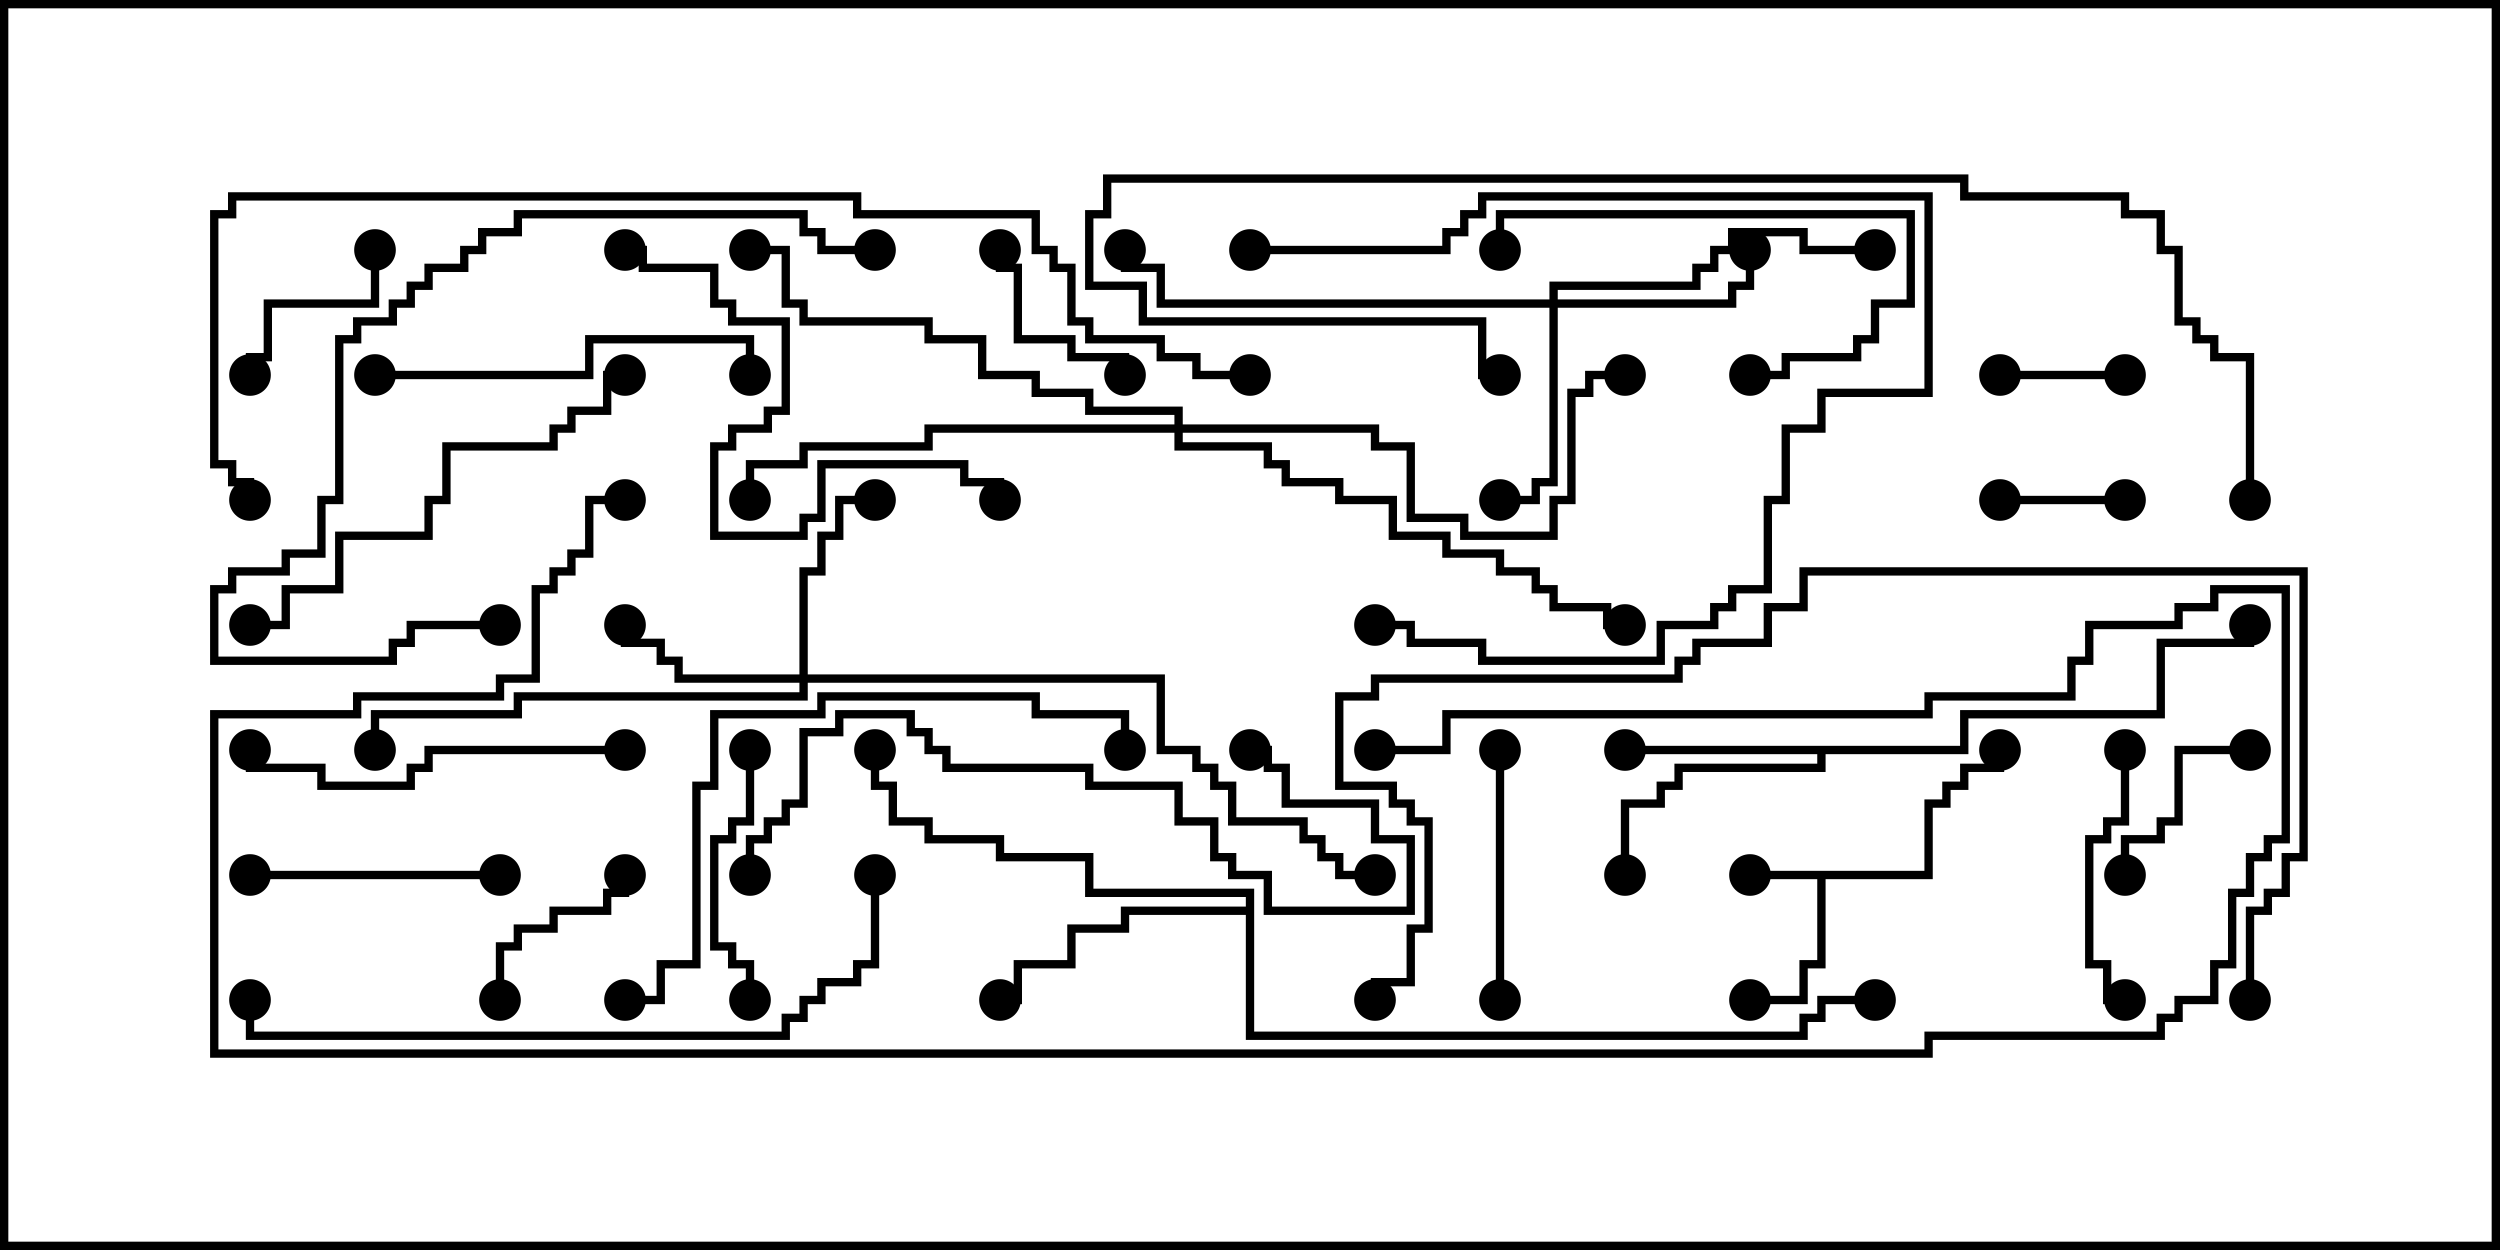 <svg version="1.1" width="30" height="15" xmlns="http://www.w3.org/2000/svg"><path d="M23.093,10.45L23.093,9.593L23.307,9.593L23.307,9.379L23.521,9.379L23.521,9.164L23.95,9.164L23.95,9L24.05,9L24.05,9.264L23.621,9.264L23.621,9.479L23.407,9.479L23.407,9.693L23.193,9.693L23.193,10.55L21.907,10.55L21.907,11.621L21.693,11.621L21.693,12.05L21,12.05L21,11.95L21.593,11.95L21.593,11.521L21.807,11.521L21.807,10.55L21,10.55L21,10.45z" stroke="none"/><path d="M23.521,8.95L23.521,8.521L25.879,8.521L25.879,7.664L26.95,7.664L26.95,7.5L27.05,7.5L27.05,7.764L25.979,7.764L25.979,8.621L23.621,8.621L23.621,9.05L21.907,9.05L21.907,9.264L20.193,9.264L20.193,9.479L19.979,9.479L19.979,9.693L19.55,9.693L19.55,10.5L19.45,10.5L19.45,9.593L19.879,9.593L19.879,9.379L20.093,9.379L20.093,9.164L21.807,9.164L21.807,9.05L19.5,9.05L19.5,8.95z" stroke="none"/><path d="M14.95,10.879L14.95,10.764L13.021,10.764L13.021,10.336L11.95,10.336L11.95,10.121L11.093,10.121L11.093,9.907L10.664,9.907L10.664,9.479L10.45,9.479L10.45,9L10.55,9L10.55,9.379L10.764,9.379L10.764,9.807L11.193,9.807L11.193,10.021L12.05,10.021L12.05,10.236L13.121,10.236L13.121,10.664L15.05,10.664L15.05,12.379L21.593,12.379L21.593,12.164L21.807,12.164L21.807,11.95L22.5,11.95L22.5,12.05L21.907,12.05L21.907,12.264L21.693,12.264L21.693,12.479L14.95,12.479L14.95,10.979L13.55,10.979L13.55,11.193L12.907,11.193L12.907,11.621L12.264,11.621L12.264,12.05L12,12.05L12,11.95L12.164,11.95L12.164,11.521L12.807,11.521L12.807,11.093L13.45,11.093L13.45,10.879z" stroke="none"/><path d="M9.593,8.093L9.593,6.807L9.807,6.807L9.807,6.379L10.021,6.379L10.021,5.95L10.5,5.95L10.5,6.05L10.121,6.05L10.121,6.479L9.907,6.479L9.907,6.907L9.693,6.907L9.693,8.093L13.979,8.093L13.979,8.95L14.407,8.95L14.407,9.164L14.621,9.164L14.621,9.379L14.836,9.379L14.836,9.807L15.693,9.807L15.693,10.021L15.907,10.021L15.907,10.236L16.121,10.236L16.121,10.45L16.5,10.45L16.5,10.55L16.021,10.55L16.021,10.336L15.807,10.336L15.807,10.121L15.593,10.121L15.593,9.907L14.736,9.907L14.736,9.479L14.521,9.479L14.521,9.264L14.307,9.264L14.307,9.05L13.879,9.05L13.879,8.193L9.693,8.193L9.693,8.407L6.264,8.407L6.264,8.621L4.55,8.621L4.55,9L4.45,9L4.45,8.521L6.164,8.521L6.164,8.307L9.593,8.307L9.593,8.193L8.093,8.193L8.093,7.979L7.879,7.979L7.879,7.764L7.45,7.764L7.45,7.5L7.55,7.5L7.55,7.664L7.979,7.664L7.979,7.879L8.193,7.879L8.193,8.093z" stroke="none"/><path d="M18.593,3.593L18.593,3.379L20.307,3.379L20.307,3.164L20.521,3.164L20.521,2.95L20.736,2.95L20.736,2.736L21.693,2.736L21.693,2.95L22.5,2.95L22.5,3.05L21.593,3.05L21.593,2.836L20.836,2.836L20.836,3.05L20.621,3.05L20.621,3.264L20.407,3.264L20.407,3.479L18.693,3.479L18.693,3.593L20.736,3.593L20.736,3.379L20.95,3.379L20.95,3L21.05,3L21.05,3.479L20.836,3.479L20.836,3.693L18.693,3.693L18.693,5.836L18.479,5.836L18.479,6.05L18,6.05L18,5.95L18.379,5.95L18.379,5.736L18.593,5.736L18.593,3.693L13.879,3.693L13.879,3.264L13.45,3.264L13.45,3L13.55,3L13.55,3.164L13.979,3.164L13.979,3.593z" stroke="none"/><path d="M14.093,5.093L14.093,4.979L13.021,4.979L13.021,4.764L12.379,4.764L12.379,4.55L11.736,4.55L11.736,4.121L11.093,4.121L11.093,3.907L9.593,3.907L9.593,3.693L9.379,3.693L9.379,3.05L9,3.05L9,2.95L9.479,2.95L9.479,3.593L9.693,3.593L9.693,3.807L11.193,3.807L11.193,4.021L11.836,4.021L11.836,4.45L12.479,4.45L12.479,4.664L13.121,4.664L13.121,4.879L14.193,4.879L14.193,5.093L16.55,5.093L16.55,5.307L16.979,5.307L16.979,6.164L17.621,6.164L17.621,6.379L18.593,6.379L18.593,5.95L18.807,5.95L18.807,4.664L19.021,4.664L19.021,4.45L19.5,4.45L19.5,4.55L19.121,4.55L19.121,4.764L18.907,4.764L18.907,6.05L18.693,6.05L18.693,6.479L17.521,6.479L17.521,6.264L16.879,6.264L16.879,5.407L16.45,5.407L16.45,5.193L14.193,5.193L14.193,5.307L15.264,5.307L15.264,5.521L15.479,5.521L15.479,5.736L16.121,5.736L16.121,5.95L16.764,5.95L16.764,6.379L17.407,6.379L17.407,6.593L18.05,6.593L18.05,6.807L18.479,6.807L18.479,7.021L18.693,7.021L18.693,7.236L19.336,7.236L19.336,7.45L19.5,7.45L19.5,7.55L19.236,7.55L19.236,7.336L18.593,7.336L18.593,7.121L18.379,7.121L18.379,6.907L17.95,6.907L17.95,6.693L17.307,6.693L17.307,6.479L16.664,6.479L16.664,6.05L16.021,6.05L16.021,5.836L15.379,5.836L15.379,5.621L15.164,5.621L15.164,5.407L14.093,5.407L14.093,5.193L11.193,5.193L11.193,5.407L9.693,5.407L9.693,5.621L9.05,5.621L9.05,6L8.95,6L8.95,5.521L9.593,5.521L9.593,5.307L11.093,5.307L11.093,5.093z" stroke="none"/><path d="M25.5,4.45L25.5,4.55L24,4.55L24,4.45z" stroke="none"/><path d="M25.5,5.95L25.5,6.05L24,6.05L24,5.95z" stroke="none"/><path d="M13.55,4.5L13.45,4.5L13.45,4.336L12.807,4.336L12.807,4.121L12.164,4.121L12.164,3.264L11.95,3.264L11.95,3L12.05,3L12.05,3.164L12.264,3.164L12.264,4.021L12.907,4.021L12.907,4.236L13.55,4.236z" stroke="none"/><path d="M6.05,12L5.95,12L5.95,11.307L6.164,11.307L6.164,11.093L6.593,11.093L6.593,10.879L7.236,10.879L7.236,10.664L7.45,10.664L7.45,10.5L7.55,10.5L7.55,10.764L7.336,10.764L7.336,10.979L6.693,10.979L6.693,11.193L6.264,11.193L6.264,11.407L6.05,11.407z" stroke="none"/><path d="M4.45,3L4.55,3L4.55,3.693L3.264,3.693L3.264,4.336L3.05,4.336L3.05,4.5L2.95,4.5L2.95,4.236L3.164,4.236L3.164,3.593L4.45,3.593z" stroke="none"/><path d="M27,8.95L27,9.05L26.193,9.05L26.193,9.907L25.979,9.907L25.979,10.121L25.55,10.121L25.55,10.5L25.45,10.5L25.45,10.021L25.879,10.021L25.879,9.807L26.093,9.807L26.093,8.95z" stroke="none"/><path d="M18.05,12L17.95,12L17.95,9L18.05,9z" stroke="none"/><path d="M8.95,9L9.05,9L9.05,9.907L8.836,9.907L8.836,10.121L8.621,10.121L8.621,11.307L8.836,11.307L8.836,11.521L9.05,11.521L9.05,12L8.95,12L8.95,11.621L8.736,11.621L8.736,11.407L8.521,11.407L8.521,10.021L8.736,10.021L8.736,9.807L8.95,9.807z" stroke="none"/><path d="M25.45,9L25.55,9L25.55,9.907L25.336,9.907L25.336,10.121L25.121,10.121L25.121,11.521L25.336,11.521L25.336,11.95L25.5,11.95L25.5,12.05L25.236,12.05L25.236,11.621L25.021,11.621L25.021,10.021L25.236,10.021L25.236,9.807L25.45,9.807z" stroke="none"/><path d="M6,10.45L6,10.55L3,10.55L3,10.45z" stroke="none"/><path d="M21,4.55L21,4.45L21.379,4.45L21.379,4.236L22.236,4.236L22.236,4.021L22.45,4.021L22.45,3.593L22.879,3.593L22.879,2.621L18.05,2.621L18.05,3L17.95,3L17.95,2.521L22.979,2.521L22.979,3.693L22.55,3.693L22.55,4.121L22.336,4.121L22.336,4.336L21.479,4.336L21.479,4.55z" stroke="none"/><path d="M4.5,4.55L4.5,4.45L7.021,4.45L7.021,4.021L9.05,4.021L9.05,4.5L8.95,4.5L8.95,4.121L7.121,4.121L7.121,4.55z" stroke="none"/><path d="M7.5,8.95L7.5,9.05L5.193,9.05L5.193,9.264L4.979,9.264L4.979,9.479L3.807,9.479L3.807,9.264L2.95,9.264L2.95,9L3.05,9L3.05,9.164L3.907,9.164L3.907,9.379L4.879,9.379L4.879,9.164L5.093,9.164L5.093,8.95z" stroke="none"/><path d="M15,3.05L15,2.95L17.307,2.95L17.307,2.736L17.521,2.736L17.521,2.521L17.736,2.521L17.736,2.307L23.193,2.307L23.193,4.764L21.907,4.764L21.907,5.193L21.479,5.193L21.479,6.05L21.264,6.05L21.264,7.121L20.836,7.121L20.836,7.336L20.621,7.336L20.621,7.55L19.979,7.55L19.979,7.979L17.736,7.979L17.736,7.764L16.879,7.764L16.879,7.55L16.5,7.55L16.5,7.45L16.979,7.45L16.979,7.664L17.836,7.664L17.836,7.879L19.879,7.879L19.879,7.45L20.521,7.45L20.521,7.236L20.736,7.236L20.736,7.021L21.164,7.021L21.164,5.95L21.379,5.95L21.379,5.093L21.807,5.093L21.807,4.664L23.093,4.664L23.093,2.407L17.836,2.407L17.836,2.621L17.621,2.621L17.621,2.836L17.407,2.836L17.407,3.05z" stroke="none"/><path d="M7.5,4.45L7.5,4.55L7.336,4.55L7.336,4.979L6.907,4.979L6.907,5.193L6.693,5.193L6.693,5.407L5.407,5.407L5.407,6.05L5.193,6.05L5.193,6.479L4.121,6.479L4.121,7.121L3.479,7.121L3.479,7.55L3,7.55L3,7.45L3.379,7.45L3.379,7.021L4.021,7.021L4.021,6.379L5.093,6.379L5.093,5.95L5.307,5.95L5.307,5.307L6.593,5.307L6.593,5.093L6.807,5.093L6.807,4.879L7.236,4.879L7.236,4.45z" stroke="none"/><path d="M7.5,3.05L7.5,2.95L7.764,2.95L7.764,3.164L8.621,3.164L8.621,3.593L8.836,3.593L8.836,3.807L9.479,3.807L9.479,4.979L9.264,4.979L9.264,5.193L8.836,5.193L8.836,5.407L8.621,5.407L8.621,6.379L9.593,6.379L9.593,6.164L9.807,6.164L9.807,5.521L11.621,5.521L11.621,5.736L12.05,5.736L12.05,6L11.95,6L11.95,5.836L11.521,5.836L11.521,5.621L9.907,5.621L9.907,6.264L9.693,6.264L9.693,6.479L8.521,6.479L8.521,5.307L8.736,5.307L8.736,5.093L9.164,5.093L9.164,4.879L9.379,4.879L9.379,3.907L8.736,3.907L8.736,3.693L8.521,3.693L8.521,3.264L7.664,3.264L7.664,3.05z" stroke="none"/><path d="M9.05,10.5L8.95,10.5L8.95,10.021L9.164,10.021L9.164,9.807L9.379,9.807L9.379,9.593L9.593,9.593L9.593,8.736L10.021,8.736L10.021,8.521L10.979,8.521L10.979,8.736L11.193,8.736L11.193,8.95L11.407,8.95L11.407,9.164L13.121,9.164L13.121,9.379L14.193,9.379L14.193,9.807L14.621,9.807L14.621,10.236L14.836,10.236L14.836,10.45L15.264,10.45L15.264,10.879L16.879,10.879L16.879,10.121L16.45,10.121L16.45,9.693L15.379,9.693L15.379,9.264L15.164,9.264L15.164,9.05L15,9.05L15,8.95L15.264,8.95L15.264,9.164L15.479,9.164L15.479,9.593L16.55,9.593L16.55,10.021L16.979,10.021L16.979,10.979L15.164,10.979L15.164,10.55L14.736,10.55L14.736,10.336L14.521,10.336L14.521,9.907L14.093,9.907L14.093,9.479L13.021,9.479L13.021,9.264L11.307,9.264L11.307,9.05L11.093,9.05L11.093,8.836L10.879,8.836L10.879,8.621L10.121,8.621L10.121,8.836L9.693,8.836L9.693,9.693L9.479,9.693L9.479,9.907L9.264,9.907L9.264,10.121L9.05,10.121z" stroke="none"/><path d="M10.5,2.95L10.5,3.05L9.807,3.05L9.807,2.836L9.593,2.836L9.593,2.621L6.264,2.621L6.264,2.836L5.836,2.836L5.836,3.05L5.621,3.05L5.621,3.264L5.193,3.264L5.193,3.479L4.979,3.479L4.979,3.693L4.764,3.693L4.764,3.907L4.336,3.907L4.336,4.121L4.121,4.121L4.121,6.05L3.907,6.05L3.907,6.693L3.479,6.693L3.479,6.907L2.836,6.907L2.836,7.121L2.621,7.121L2.621,7.879L4.664,7.879L4.664,7.664L4.879,7.664L4.879,7.45L6,7.45L6,7.55L4.979,7.55L4.979,7.764L4.764,7.764L4.764,7.979L2.521,7.979L2.521,7.021L2.736,7.021L2.736,6.807L3.379,6.807L3.379,6.593L3.807,6.593L3.807,5.95L4.021,5.95L4.021,4.021L4.236,4.021L4.236,3.807L4.664,3.807L4.664,3.593L4.879,3.593L4.879,3.379L5.093,3.379L5.093,3.164L5.521,3.164L5.521,2.95L5.736,2.95L5.736,2.736L6.164,2.736L6.164,2.521L9.693,2.521L9.693,2.736L9.907,2.736L9.907,2.95z" stroke="none"/><path d="M13.55,9L13.45,9L13.45,8.621L12.379,8.621L12.379,8.407L9.907,8.407L9.907,8.621L8.621,8.621L8.621,9.479L8.407,9.479L8.407,11.621L7.979,11.621L7.979,12.05L7.5,12.05L7.5,11.95L7.879,11.95L7.879,11.521L8.307,11.521L8.307,9.379L8.521,9.379L8.521,8.521L9.807,8.521L9.807,8.307L12.479,8.307L12.479,8.521L13.55,8.521z" stroke="none"/><path d="M10.45,10.5L10.55,10.5L10.55,11.621L10.336,11.621L10.336,11.836L9.907,11.836L9.907,12.05L9.693,12.05L9.693,12.264L9.479,12.264L9.479,12.479L2.95,12.479L2.95,12L3.05,12L3.05,12.379L9.379,12.379L9.379,12.164L9.593,12.164L9.593,11.95L9.807,11.95L9.807,11.736L10.236,11.736L10.236,11.521L10.45,11.521z" stroke="none"/><path d="M27.05,6L26.95,6L26.95,4.336L26.521,4.336L26.521,4.121L26.307,4.121L26.307,3.907L26.093,3.907L26.093,3.05L25.879,3.05L25.879,2.621L25.45,2.621L25.45,2.407L23.521,2.407L23.521,2.193L13.336,2.193L13.336,2.621L13.121,2.621L13.121,3.379L13.764,3.379L13.764,3.807L17.836,3.807L17.836,4.45L18,4.45L18,4.55L17.736,4.55L17.736,3.907L13.664,3.907L13.664,3.479L13.021,3.479L13.021,2.521L13.236,2.521L13.236,2.093L23.621,2.093L23.621,2.307L25.55,2.307L25.55,2.521L25.979,2.521L25.979,2.95L26.193,2.95L26.193,3.807L26.407,3.807L26.407,4.021L26.621,4.021L26.621,4.236L27.05,4.236z" stroke="none"/><path d="M16.5,9.05L16.5,8.95L17.307,8.95L17.307,8.521L23.093,8.521L23.093,8.307L24.807,8.307L24.807,7.879L25.021,7.879L25.021,7.45L26.093,7.45L26.093,7.236L26.521,7.236L26.521,7.021L27.479,7.021L27.479,10.121L27.264,10.121L27.264,10.336L27.05,10.336L27.05,10.764L26.836,10.764L26.836,11.621L26.621,11.621L26.621,12.05L26.193,12.05L26.193,12.264L25.979,12.264L25.979,12.479L23.193,12.479L23.193,12.693L2.521,12.693L2.521,8.521L4.236,8.521L4.236,8.307L5.95,8.307L5.95,8.093L6.379,8.093L6.379,7.021L6.593,7.021L6.593,6.807L6.807,6.807L6.807,6.593L7.021,6.593L7.021,5.95L7.5,5.95L7.5,6.05L7.121,6.05L7.121,6.693L6.907,6.693L6.907,6.907L6.693,6.907L6.693,7.121L6.479,7.121L6.479,8.193L6.05,8.193L6.05,8.407L4.336,8.407L4.336,8.621L2.621,8.621L2.621,12.593L23.093,12.593L23.093,12.379L25.879,12.379L25.879,12.164L26.093,12.164L26.093,11.95L26.521,11.95L26.521,11.521L26.736,11.521L26.736,10.664L26.95,10.664L26.95,10.236L27.164,10.236L27.164,10.021L27.379,10.021L27.379,7.121L26.621,7.121L26.621,7.336L26.193,7.336L26.193,7.55L25.121,7.55L25.121,7.979L24.907,7.979L24.907,8.407L23.193,8.407L23.193,8.621L17.407,8.621L17.407,9.05z" stroke="none"/><path d="M27.05,12L26.95,12L26.95,10.879L27.164,10.879L27.164,10.664L27.379,10.664L27.379,10.236L27.593,10.236L27.593,6.907L21.693,6.907L21.693,7.336L21.264,7.336L21.264,7.764L20.407,7.764L20.407,7.979L20.193,7.979L20.193,8.193L16.55,8.193L16.55,8.407L16.121,8.407L16.121,9.379L16.764,9.379L16.764,9.593L16.979,9.593L16.979,9.807L17.193,9.807L17.193,11.193L16.979,11.193L16.979,11.836L16.55,11.836L16.55,12L16.45,12L16.45,11.736L16.879,11.736L16.879,11.093L17.093,11.093L17.093,9.907L16.879,9.907L16.879,9.693L16.664,9.693L16.664,9.479L16.021,9.479L16.021,8.307L16.45,8.307L16.45,8.093L20.093,8.093L20.093,7.879L20.307,7.879L20.307,7.664L21.164,7.664L21.164,7.236L21.593,7.236L21.593,6.807L27.693,6.807L27.693,10.336L27.479,10.336L27.479,10.764L27.264,10.764L27.264,10.979L27.05,10.979z" stroke="none"/><path d="M15,4.45L15,4.55L14.307,4.55L14.307,4.336L13.879,4.336L13.879,4.121L13.021,4.121L13.021,3.907L12.807,3.907L12.807,3.264L12.593,3.264L12.593,3.05L12.379,3.05L12.379,2.621L10.236,2.621L10.236,2.407L2.836,2.407L2.836,2.621L2.621,2.621L2.621,5.521L2.836,5.521L2.836,5.736L3.05,5.736L3.05,6L2.95,6L2.95,5.836L2.736,5.836L2.736,5.621L2.521,5.621L2.521,2.521L2.736,2.521L2.736,2.307L10.336,2.307L10.336,2.521L12.479,2.521L12.479,2.95L12.693,2.95L12.693,3.164L12.907,3.164L12.907,3.807L13.121,3.807L13.121,4.021L13.979,4.021L13.979,4.236L14.407,4.236L14.407,4.45z" stroke="none"/><circle cx="21" cy="10.5" r="0.25" stroke-width="0" fill="#000" /><circle cx="21" cy="12" r="0.25" stroke-width="0" fill="#000" /><circle cx="24" cy="9" r="0.25" stroke-width="0" fill="#000" /><circle cx="19.5" cy="9" r="0.25" stroke-width="0" fill="#000" /><circle cx="19.5" cy="10.5" r="0.25" stroke-width="0" fill="#000" /><circle cx="27" cy="7.5" r="0.25" stroke-width="0" fill="#000" /><circle cx="12" cy="12" r="0.25" stroke-width="0" fill="#000" /><circle cx="10.5" cy="9" r="0.25" stroke-width="0" fill="#000" /><circle cx="22.5" cy="12" r="0.25" stroke-width="0" fill="#000" /><circle cx="7.5" cy="7.5" r="0.25" stroke-width="0" fill="#000" /><circle cx="10.5" cy="6" r="0.25" stroke-width="0" fill="#000" /><circle cx="4.5" cy="9" r="0.25" stroke-width="0" fill="#000" /><circle cx="16.5" cy="10.5" r="0.25" stroke-width="0" fill="#000" /><circle cx="18" cy="6" r="0.25" stroke-width="0" fill="#000" /><circle cx="21" cy="3" r="0.25" stroke-width="0" fill="#000" /><circle cx="22.5" cy="3" r="0.25" stroke-width="0" fill="#000" /><circle cx="13.5" cy="3" r="0.25" stroke-width="0" fill="#000" /><circle cx="9" cy="6" r="0.25" stroke-width="0" fill="#000" /><circle cx="19.5" cy="4.5" r="0.25" stroke-width="0" fill="#000" /><circle cx="9" cy="3" r="0.25" stroke-width="0" fill="#000" /><circle cx="19.5" cy="7.5" r="0.25" stroke-width="0" fill="#000" /><circle cx="25.5" cy="4.5" r="0.25" stroke-width="0" fill="#000" /><circle cx="24" cy="4.5" r="0.25" stroke-width="0" fill="#000" /><circle cx="25.5" cy="6" r="0.25" stroke-width="0" fill="#000" /><circle cx="24" cy="6" r="0.25" stroke-width="0" fill="#000" /><circle cx="13.5" cy="4.5" r="0.25" stroke-width="0" fill="#000" /><circle cx="12" cy="3" r="0.25" stroke-width="0" fill="#000" /><circle cx="6" cy="12" r="0.25" stroke-width="0" fill="#000" /><circle cx="7.5" cy="10.5" r="0.25" stroke-width="0" fill="#000" /><circle cx="4.5" cy="3" r="0.25" stroke-width="0" fill="#000" /><circle cx="3" cy="4.5" r="0.25" stroke-width="0" fill="#000" /><circle cx="27" cy="9" r="0.25" stroke-width="0" fill="#000" /><circle cx="25.5" cy="10.5" r="0.25" stroke-width="0" fill="#000" /><circle cx="18" cy="12" r="0.25" stroke-width="0" fill="#000" /><circle cx="18" cy="9" r="0.25" stroke-width="0" fill="#000" /><circle cx="9" cy="9" r="0.25" stroke-width="0" fill="#000" /><circle cx="9" cy="12" r="0.25" stroke-width="0" fill="#000" /><circle cx="25.5" cy="9" r="0.25" stroke-width="0" fill="#000" /><circle cx="25.5" cy="12" r="0.25" stroke-width="0" fill="#000" /><circle cx="6" cy="10.5" r="0.25" stroke-width="0" fill="#000" /><circle cx="3" cy="10.5" r="0.25" stroke-width="0" fill="#000" /><circle cx="21" cy="4.5" r="0.25" stroke-width="0" fill="#000" /><circle cx="18" cy="3" r="0.25" stroke-width="0" fill="#000" /><circle cx="4.5" cy="4.5" r="0.25" stroke-width="0" fill="#000" /><circle cx="9" cy="4.5" r="0.25" stroke-width="0" fill="#000" /><circle cx="7.5" cy="9" r="0.25" stroke-width="0" fill="#000" /><circle cx="3" cy="9" r="0.25" stroke-width="0" fill="#000" /><circle cx="15" cy="3" r="0.25" stroke-width="0" fill="#000" /><circle cx="16.5" cy="7.5" r="0.25" stroke-width="0" fill="#000" /><circle cx="7.5" cy="4.5" r="0.25" stroke-width="0" fill="#000" /><circle cx="3" cy="7.5" r="0.25" stroke-width="0" fill="#000" /><circle cx="7.5" cy="3" r="0.25" stroke-width="0" fill="#000" /><circle cx="12" cy="6" r="0.25" stroke-width="0" fill="#000" /><circle cx="9" cy="10.5" r="0.25" stroke-width="0" fill="#000" /><circle cx="15" cy="9" r="0.25" stroke-width="0" fill="#000" /><circle cx="10.5" cy="3" r="0.25" stroke-width="0" fill="#000" /><circle cx="6" cy="7.5" r="0.25" stroke-width="0" fill="#000" /><circle cx="13.5" cy="9" r="0.25" stroke-width="0" fill="#000" /><circle cx="7.5" cy="12" r="0.25" stroke-width="0" fill="#000" /><circle cx="10.5" cy="10.5" r="0.25" stroke-width="0" fill="#000" /><circle cx="3" cy="12" r="0.25" stroke-width="0" fill="#000" /><circle cx="27" cy="6" r="0.25" stroke-width="0" fill="#000" /><circle cx="18" cy="4.5" r="0.25" stroke-width="0" fill="#000" /><circle cx="16.5" cy="9" r="0.25" stroke-width="0" fill="#000" /><circle cx="7.5" cy="6" r="0.25" stroke-width="0" fill="#000" /><circle cx="27" cy="12" r="0.25" stroke-width="0" fill="#000" /><circle cx="16.5" cy="12" r="0.25" stroke-width="0" fill="#000" /><circle cx="15" cy="4.5" r="0.25" stroke-width="0" fill="#000" /><circle cx="3" cy="6" r="0.25" stroke-width="0" fill="#000" /><rect x="0" y="0" width="30" height="15" stroke-width="0.2" stroke="#000" fill="none" /></svg>